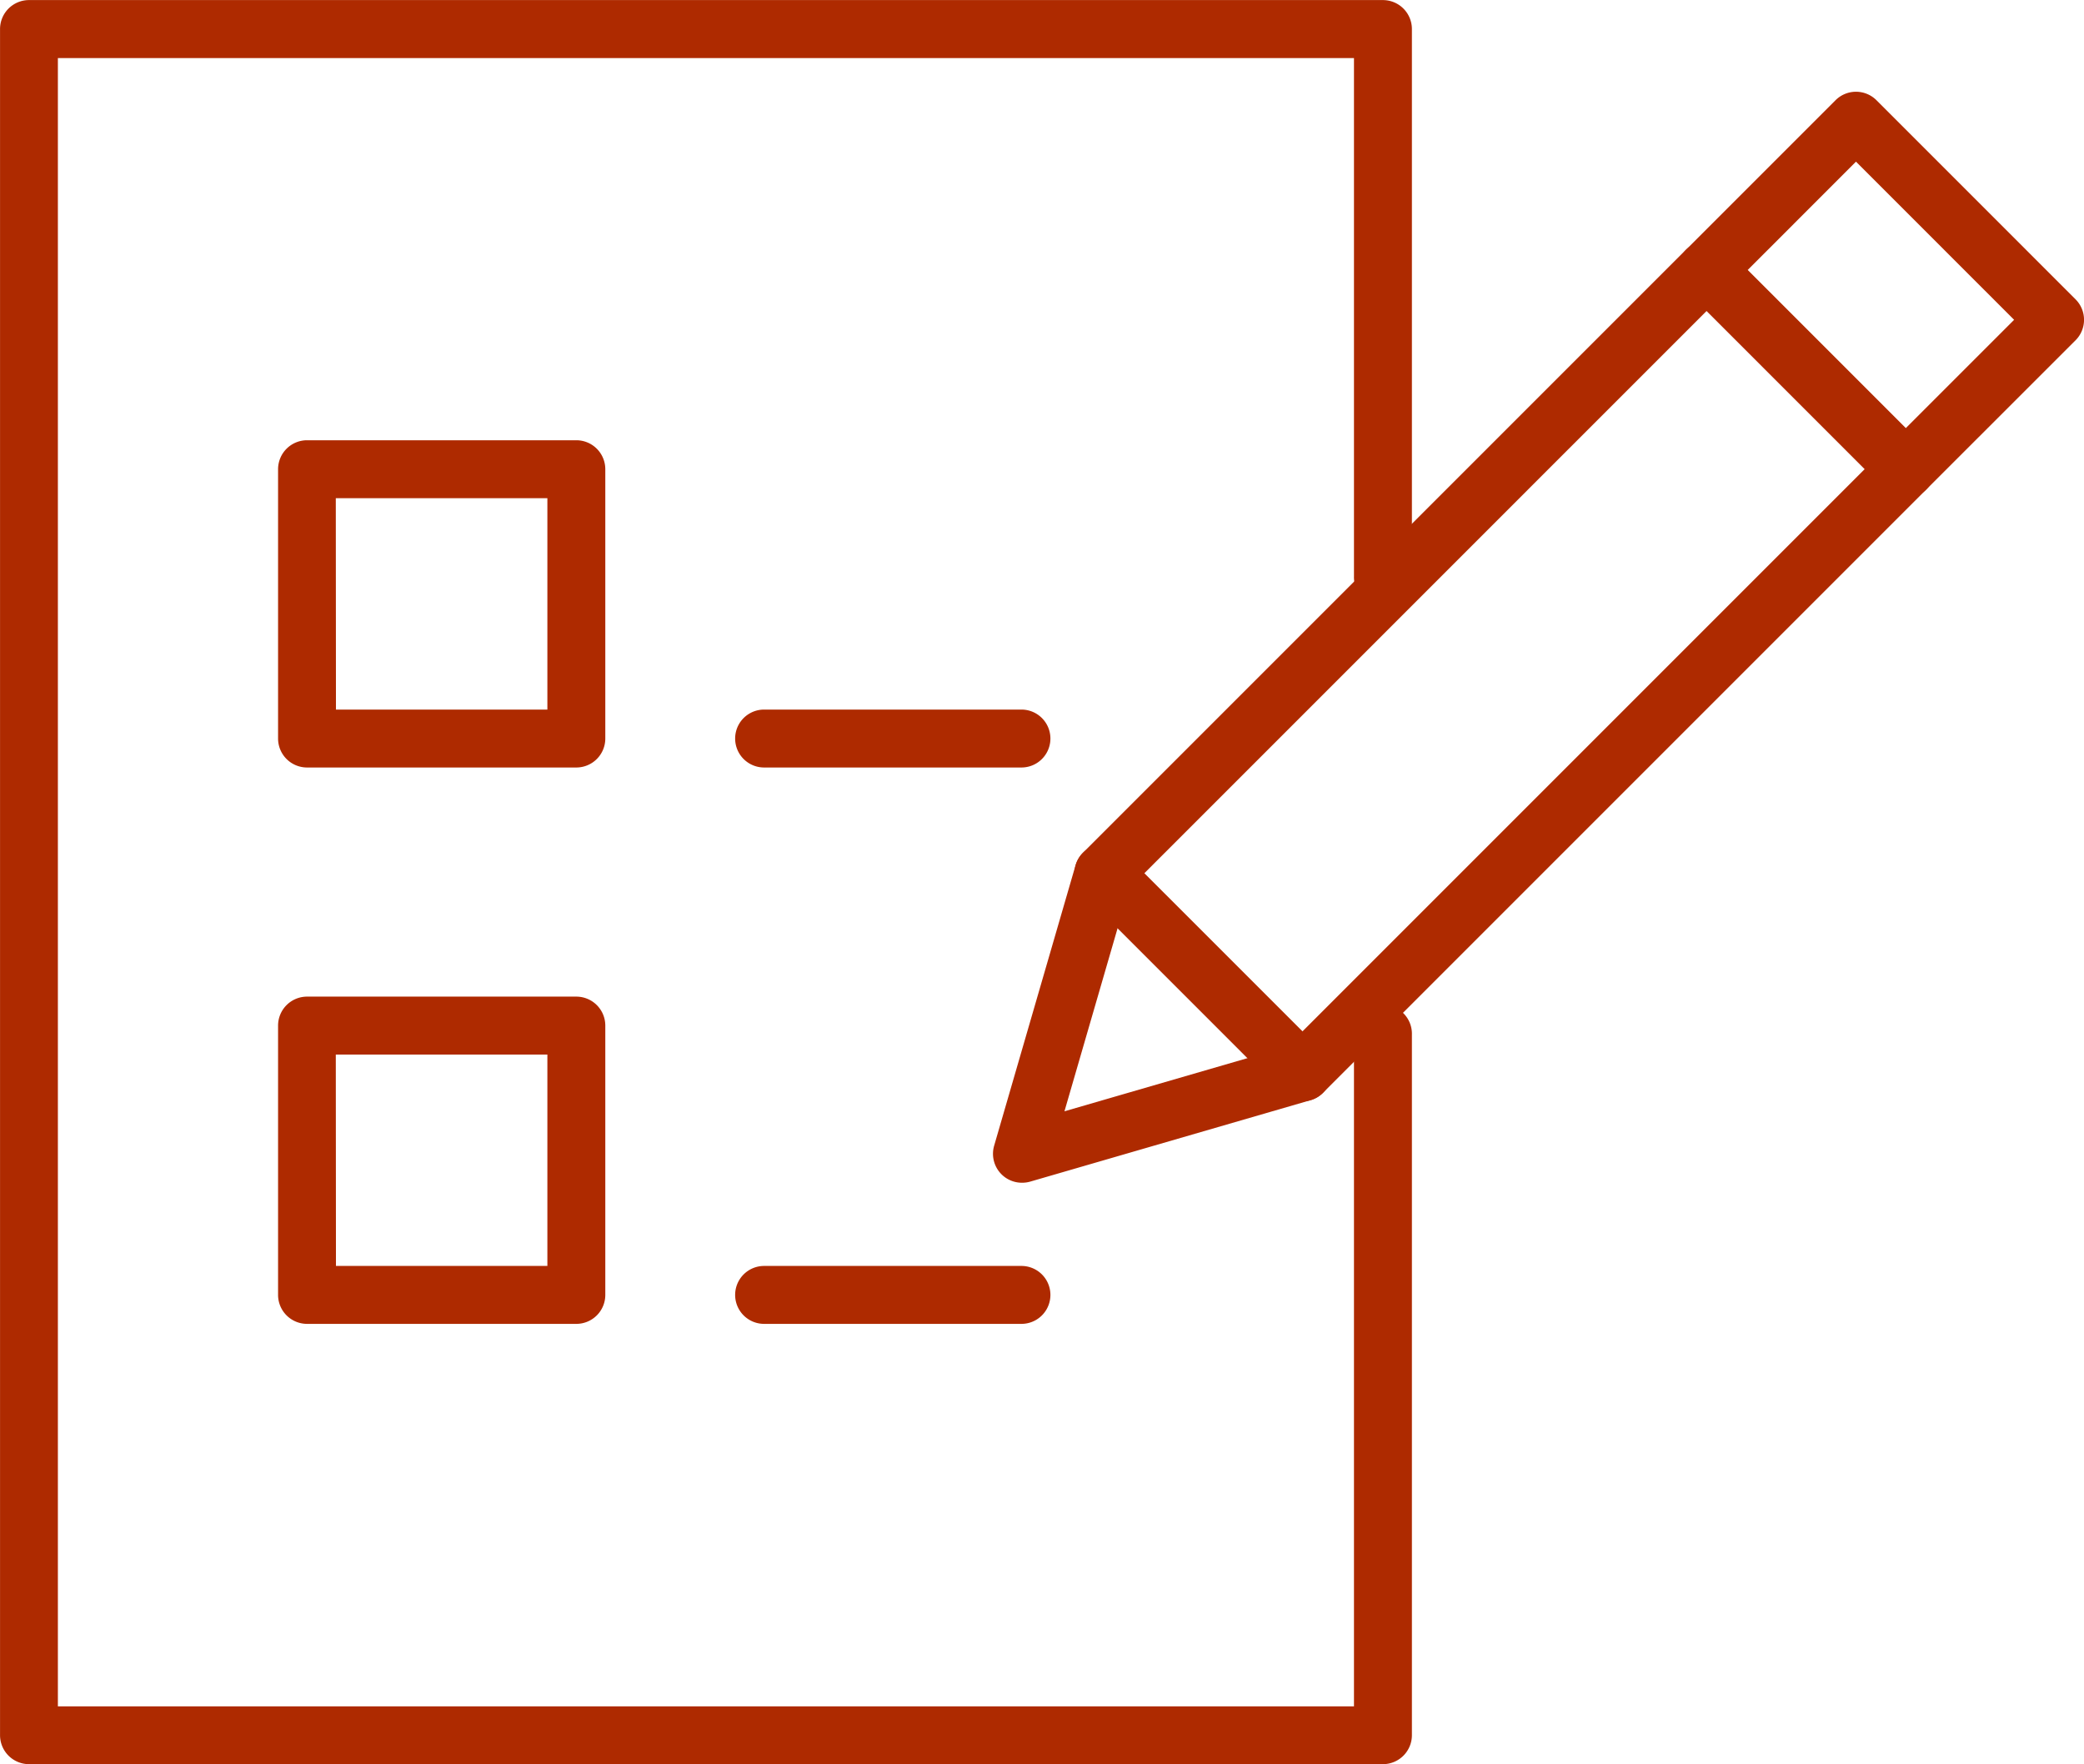 <svg xmlns="http://www.w3.org/2000/svg" width="53.503" height="45.289" viewBox="0 0 53.503 45.289"><g transform="translate(-2172.002 -636.934)"><g transform="translate(2172.002 636.934)"><path d="M2207.507,682.223h-34.761a.744.744,0,0,1-.743-.743v-43.8a.744.744,0,0,1,.743-.744h34.761a.744.744,0,0,1,.743.744v14.045a.744.744,0,1,1-1.487,0v-13.3h-33.275v42.315h33.275V663.5a.744.744,0,1,1,1.487,0v17.984A.744.744,0,0,1,2207.507,682.223Z" transform="translate(-2172.002 -636.934)" fill="#ae2a00"/></g><g transform="translate(2179.141 648.236)"><g transform="translate(0)"><path d="M2194.375,668.634h-6.914a.744.744,0,0,1-.743-.743v-6.914a.744.744,0,0,1,.743-.744h6.914a.744.744,0,0,1,.744.744v6.914A.744.744,0,0,1,2194.375,668.634Zm-6.171-1.487h5.428V661.72H2188.2Z" transform="translate(-2186.718 -660.233)" fill="#ae2a00"/><g transform="translate(0 14.283)"><path d="M2194.375,698.078h-6.914a.744.744,0,0,1-.743-.743v-6.914a.744.744,0,0,1,.743-.744h6.914a.744.744,0,0,1,.744.744v6.914A.744.744,0,0,1,2194.375,698.078Zm-6.171-1.487h5.428v-5.426H2188.2Z" transform="translate(-2186.718 -689.677)" fill="#ae2a00"/></g></g><g transform="translate(11.735 6.914)"><path d="M2218.258,675.973h-6.607a.743.743,0,0,1,0-1.487h6.607a.743.743,0,0,1,0,1.487Z" transform="translate(-2210.908 -674.486)" fill="#ae2a00"/></g><g transform="translate(11.735 21.197)"><path d="M2218.258,705.416h-6.607a.743.743,0,0,1,0-1.487h6.607a.743.743,0,0,1,0,1.487Z" transform="translate(-2210.908 -703.929)" fill="#ae2a00"/></g></g><g transform="translate(2197.497 639.289)"><g transform="translate(0 3.841)"><path d="M2225.3,673.874a.743.743,0,0,1-.714-.951l2.09-7.2a.745.745,0,0,1,.189-.319l15.487-15.487a.764.764,0,0,1,1.051,0l5.111,5.111a.744.744,0,0,1,0,1.052l-15.487,15.487a.744.744,0,0,1-.318.188l-7.2,2.091A.76.76,0,0,1,2225.3,673.874Zm2.751-7.554-1.66,5.72,5.72-1.661,14.826-14.826-4.059-4.06Z" transform="translate(-2224.558 -649.707)" fill="#ae2a00"/></g><g transform="translate(2.091 19.32)"><path d="M2234.722,688.213a.741.741,0,0,1-.525-.218l-5.111-5.111a.743.743,0,0,1,1.051-1.052l5.111,5.111a.743.743,0,0,1-.526,1.269Z" transform="translate(-2228.868 -681.615)" fill="#ae2a00"/></g><g transform="translate(17.578 0)"><path d="M2266.647,652.219a.74.74,0,0,1-.525-.217l-5.111-5.111a.744.744,0,0,1,0-1.052l3.833-3.833a.743.743,0,0,1,1.051,0l5.111,5.111a.744.744,0,0,1,0,1.052L2267.173,652A.742.742,0,0,1,2266.647,652.219Zm-4.059-5.854,4.059,4.06,2.782-2.782-4.06-4.06Z" transform="translate(-2260.793 -641.788)" fill="#ae2a00"/></g></g></g></svg>